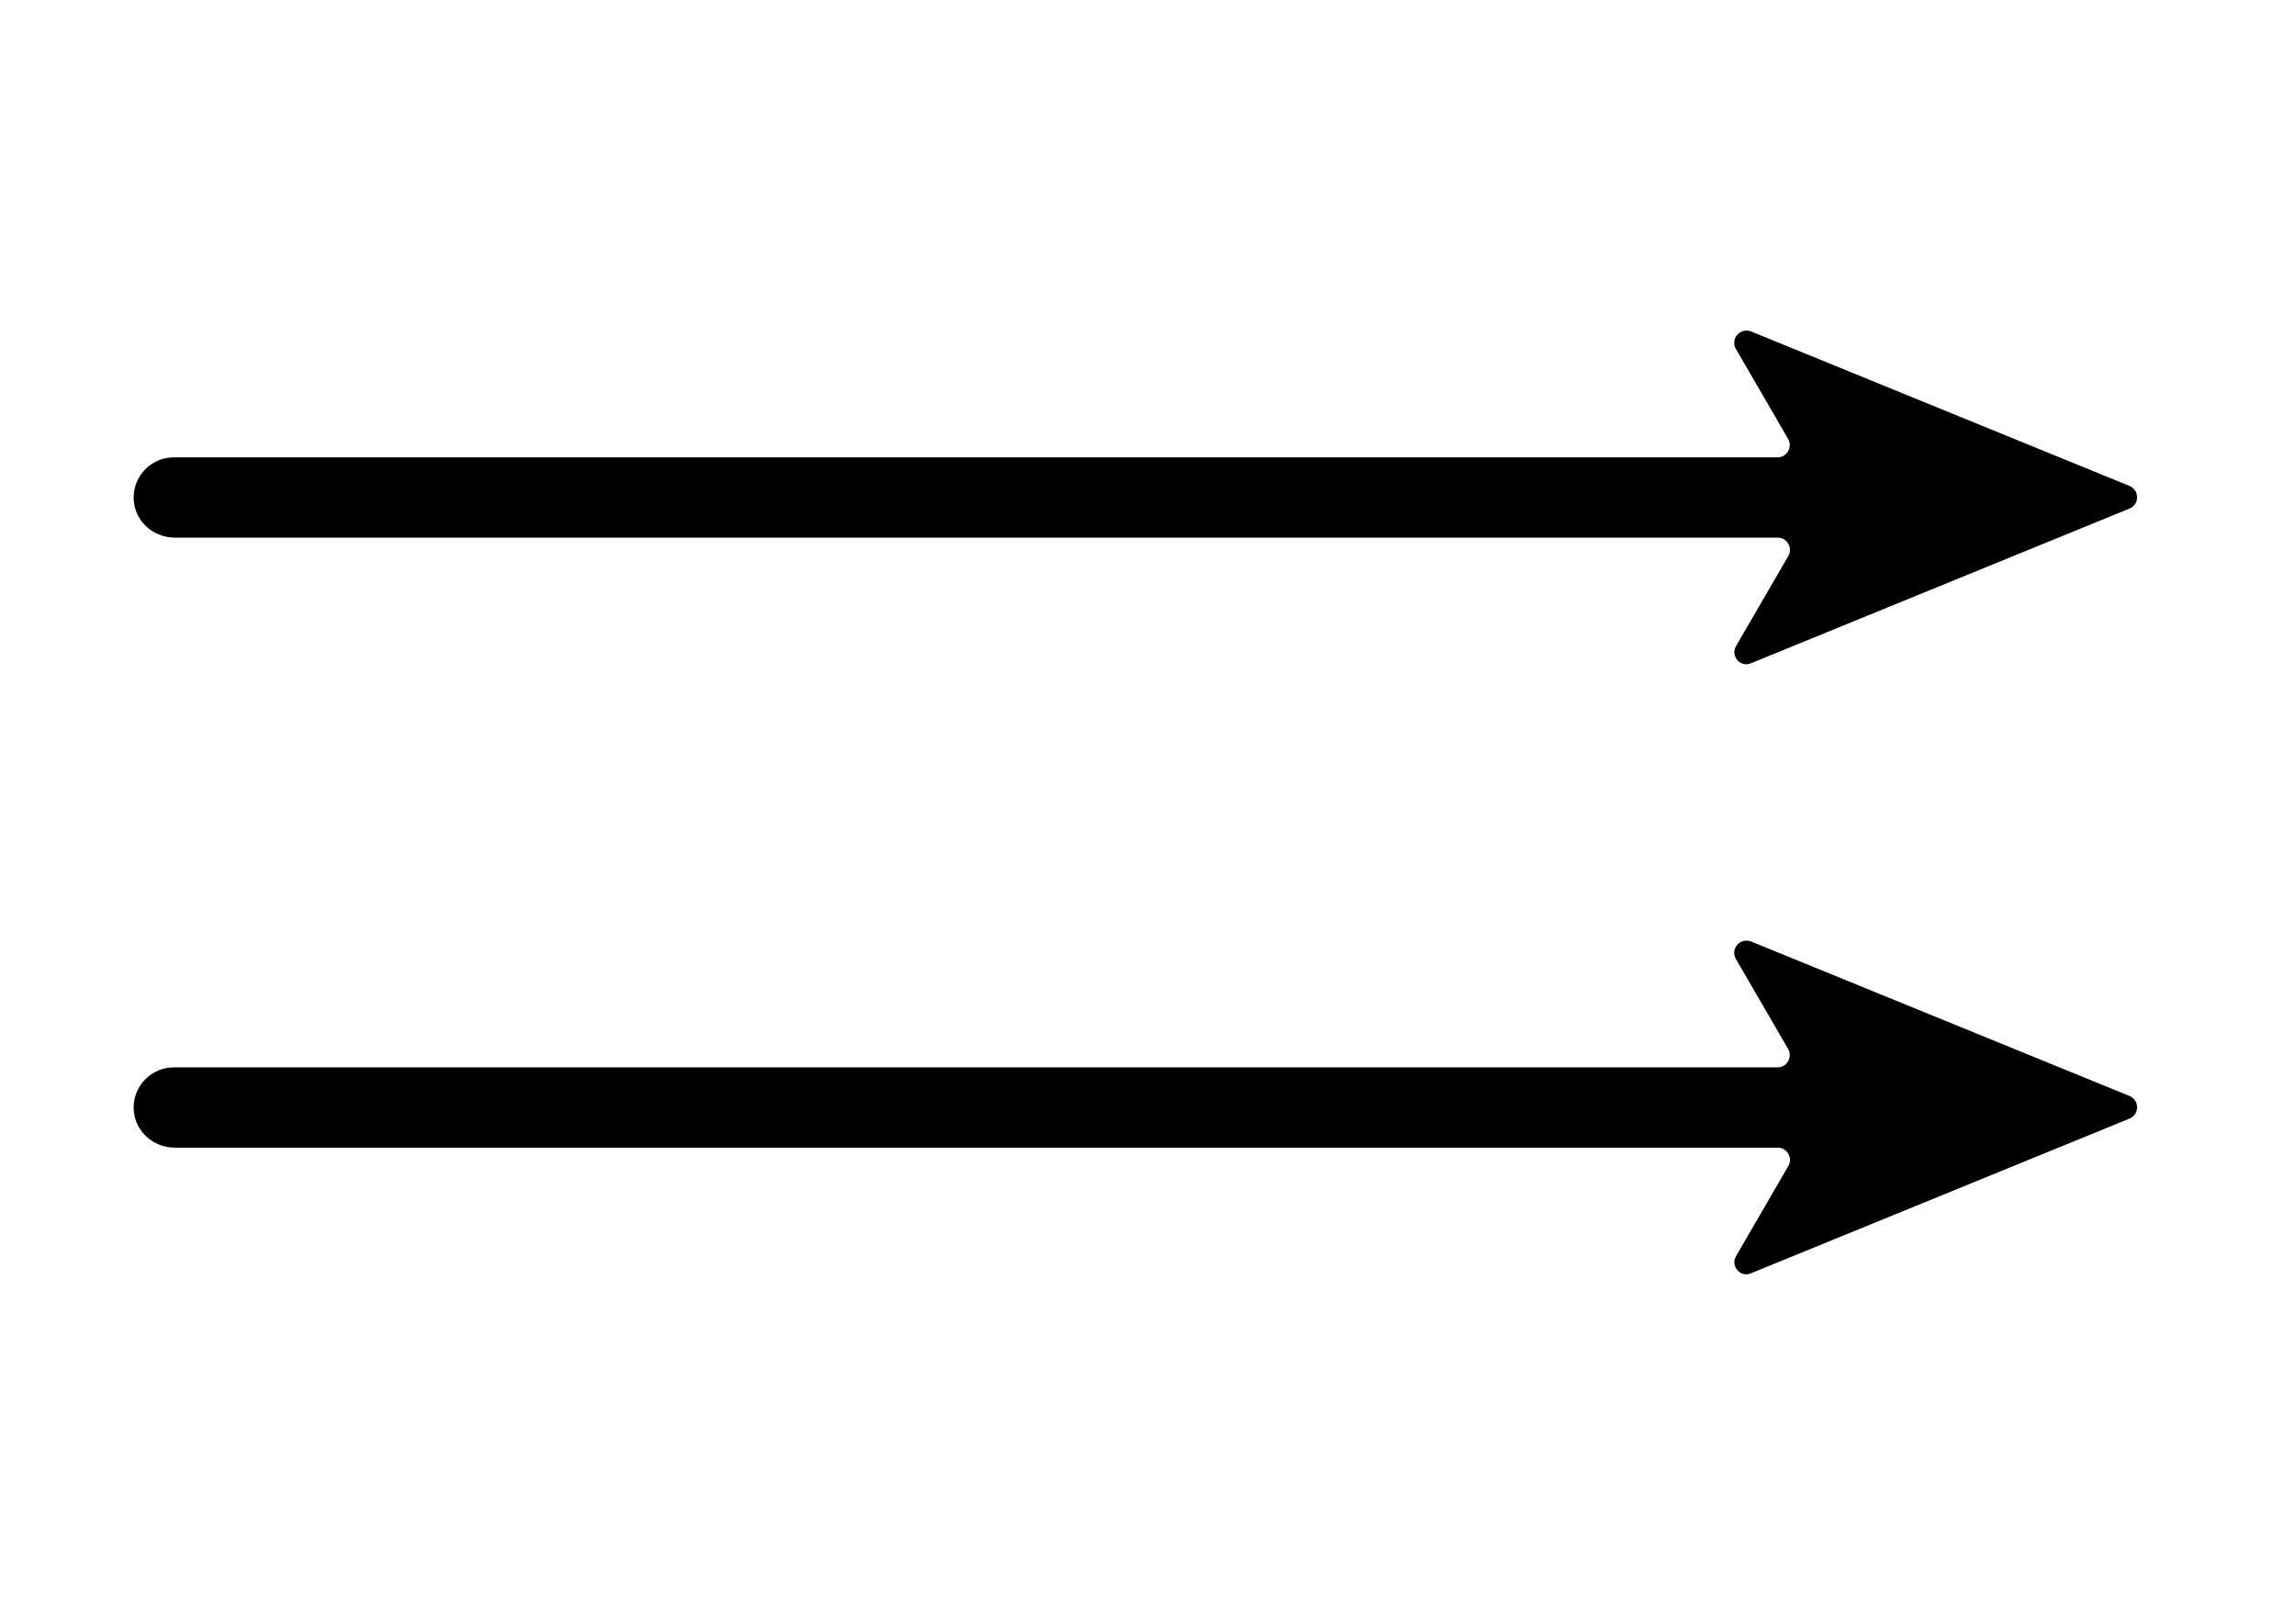 <?xml version="1.0" encoding="utf-8"?>
<!-- Generator: Adobe Illustrator 25.4.1, SVG Export Plug-In . SVG Version: 6.00 Build 0)  -->
<svg version="1.1" id="Layer_1" xmlns="http://www.w3.org/2000/svg" xmlns:xlink="http://www.w3.org/1999/xlink" x="0px" y="0px"
	 viewBox="0 0 1429.9 1000" style="enable-background:new 0 0 1429.9 1000;" xml:space="preserve">
<g>
	<path d="M1081.2,402.4l32.5-56c3-5.1-0.7-11.5-6.6-11.5H108.9c-14.8,0-26.7-12.1-25.6-26.9c1-12.9,11.8-23.1,24.9-23.1h998.8
		c5.9,0,9.5-6.4,6.6-11.5l-32.5-56c-3.7-6.3,2.7-13.6,9.5-10.9l235.6,96.2c6.3,2.6,6.3,11.5,0,14.1l-235.6,96.3
		C1083.9,416.1,1077.5,408.7,1081.2,402.4z"/>
</g>
<g>
	<path d="M1081.2,782.4l32.5-56c3-5.1-0.7-11.5-6.6-11.5H108.9c-14.8,0-26.7-12.1-25.6-26.9c1-12.9,11.8-23.1,24.9-23.1h998.8
		c5.9,0,9.5-6.4,6.6-11.5l-32.5-56c-3.7-6.3,2.7-13.6,9.5-10.9l235.6,96.2c6.3,2.6,6.3,11.5,0,14.1l-235.6,96.3
		C1083.9,796.1,1077.5,788.7,1081.2,782.4z"/>
</g>
</svg>
